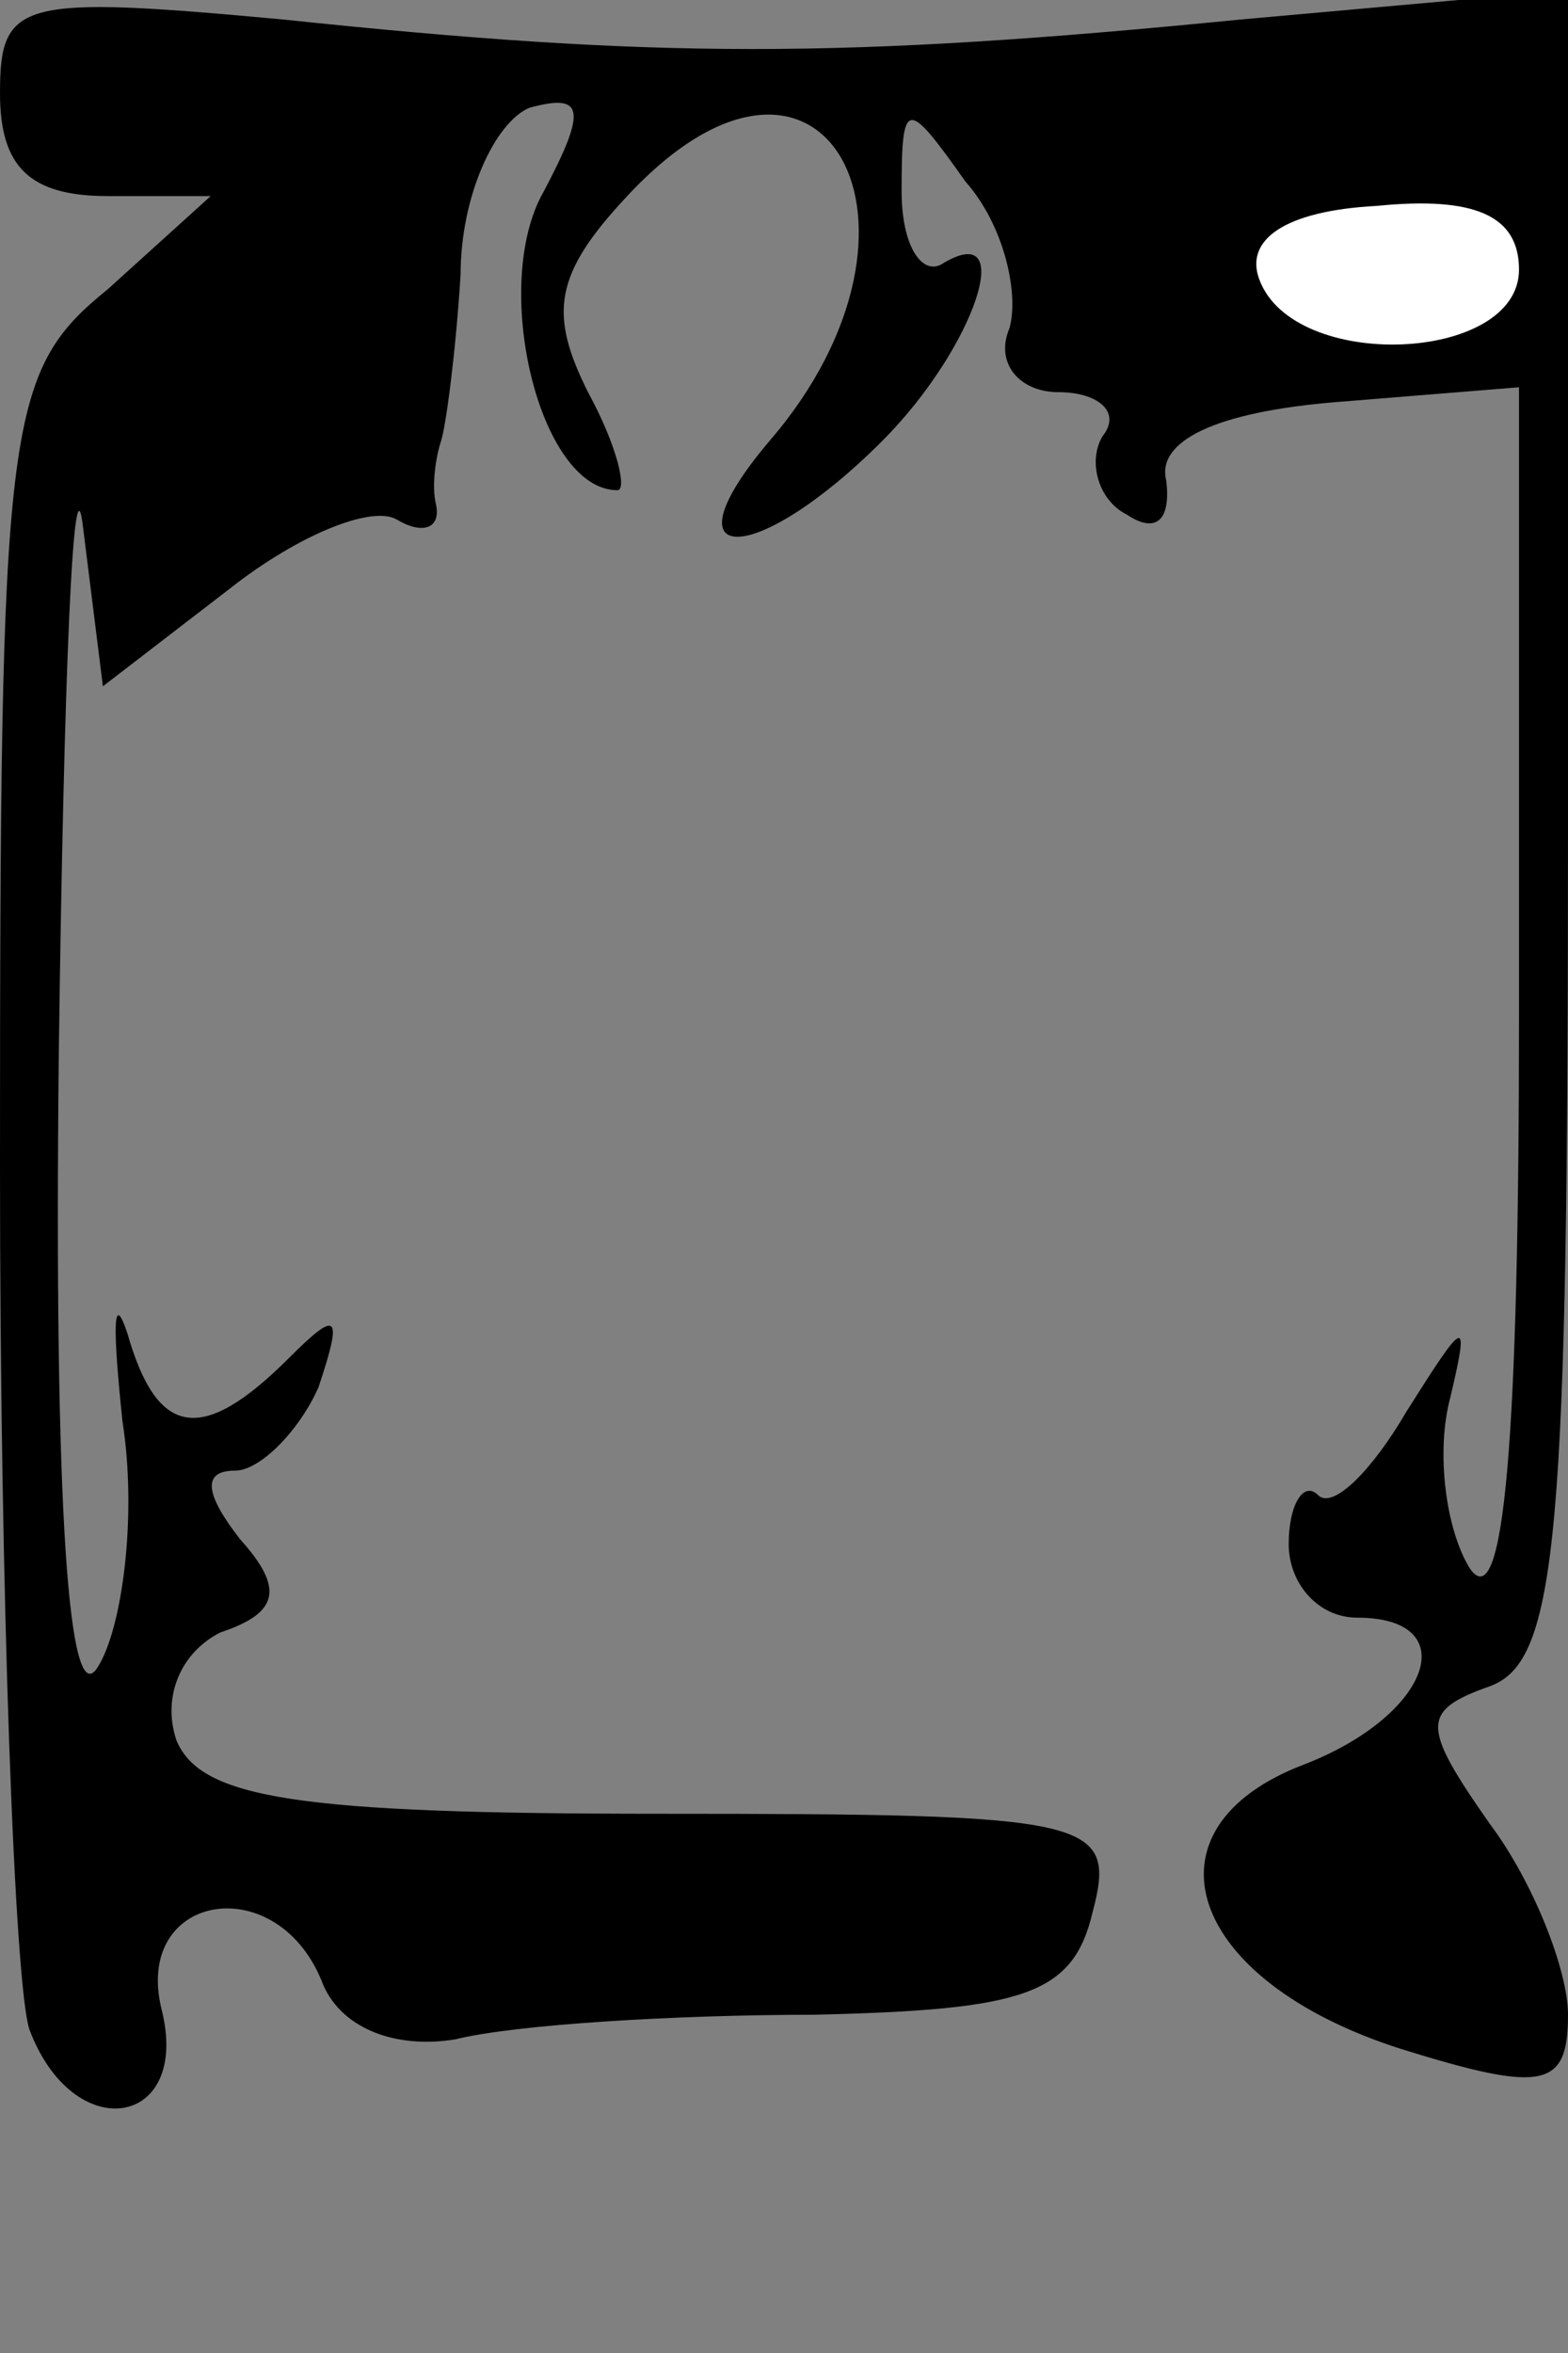 <?xml version="1.0" standalone="no"?>
<!DOCTYPE svg PUBLIC "-//W3C//DTD SVG 20010904//EN"
 "http://www.w3.org/TR/2001/REC-SVG-20010904/DTD/svg10.dtd">
<svg version="1.0" xmlns="http://www.w3.org/2000/svg"
 width="32pt" height="48pt" viewBox="0 0 32 48"
 preserveAspectRatio="xMidYMid meet">
<rect x="0" y="0" width="32" height="48" fill="#808080" stroke="none"/>
<g transform="translate(0,48) scale(0.1,-0.1)"
fill="#000000" stroke="none">
<path fill="#000000" stroke="none" d="M0 461 c0 -15 6 -21 22 -21 l21 0 -21
-19 c-21 -17 -22 -27 -22 -179 0 -88 3 -167 6 -176 9 -24 33 -20 27 4 -6 24
24 29 33 5 4 -9 15 -13 27 -11 12 3 45 5 73 5 43 1 53 4 57 21 5 19 0 20 -88
20 -74 0 -94 3 -99 15 -3 9 1 18 9 22 12 4 13 9 4 19 -7 9 -8 14 -1 14 5 0 13
8 17 17 5 15 4 16 -6 6 -18 -18 -27 -16 -33 5 -3 9 -3 1 -1 -18 3 -19 0 -42
-5 -50 -6 -10 -9 32 -8 125 1 77 3 125 5 107 l4 -32 26 20 c14 11 29 17 34 14
5 -3 9 -2 8 3 -1 4 0 10 1 13 1 3 3 18 4 34 0 16 7 31 14 34 11 3 12 0 3 -17
-11 -19 -1 -61 15 -61 2 0 0 9 -6 20 -8 16 -7 24 8 40 40 43 67 -6 29 -50 -22
-26 -3 -26 23 0 19 19 28 46 12 36 -4 -2 -8 4 -8 15 0 19 1 19 13 2 8 -9 11
-23 9 -30 -3 -7 2 -13 10 -13 8 0 13 -4 9 -9 -3 -5 -1 -13 5 -16 6 -4 9 -1 8
7 -2 8 10 14 35 16 l37 3 0 -128 c0 -86 -3 -123 -10 -113 -5 8 -7 24 -4 35 4
17 3 16 -9 -3 -7 -12 -15 -20 -18 -17 -3 3 -6 -2 -6 -10 0 -8 6 -15 14 -15 22
0 15 -20 -11 -30 -34 -13 -24 -44 20 -58 29 -9 34 -8 34 7 0 9 -7 27 -16 39
-14 20 -14 23 0 28 14 5 16 31 16 176 l0 170 -67 -6 c-81 -8 -119 -8 -195 0
-54 5 -58 4 -58 -15z"/>
<path fill="#ffffff" stroke="none" d="M310 425 c0 -19 -46 -21 -53 -2 -3 8 5
14 24 15 20 2 29 -2 29 -13z"/>
</g>
</svg>
